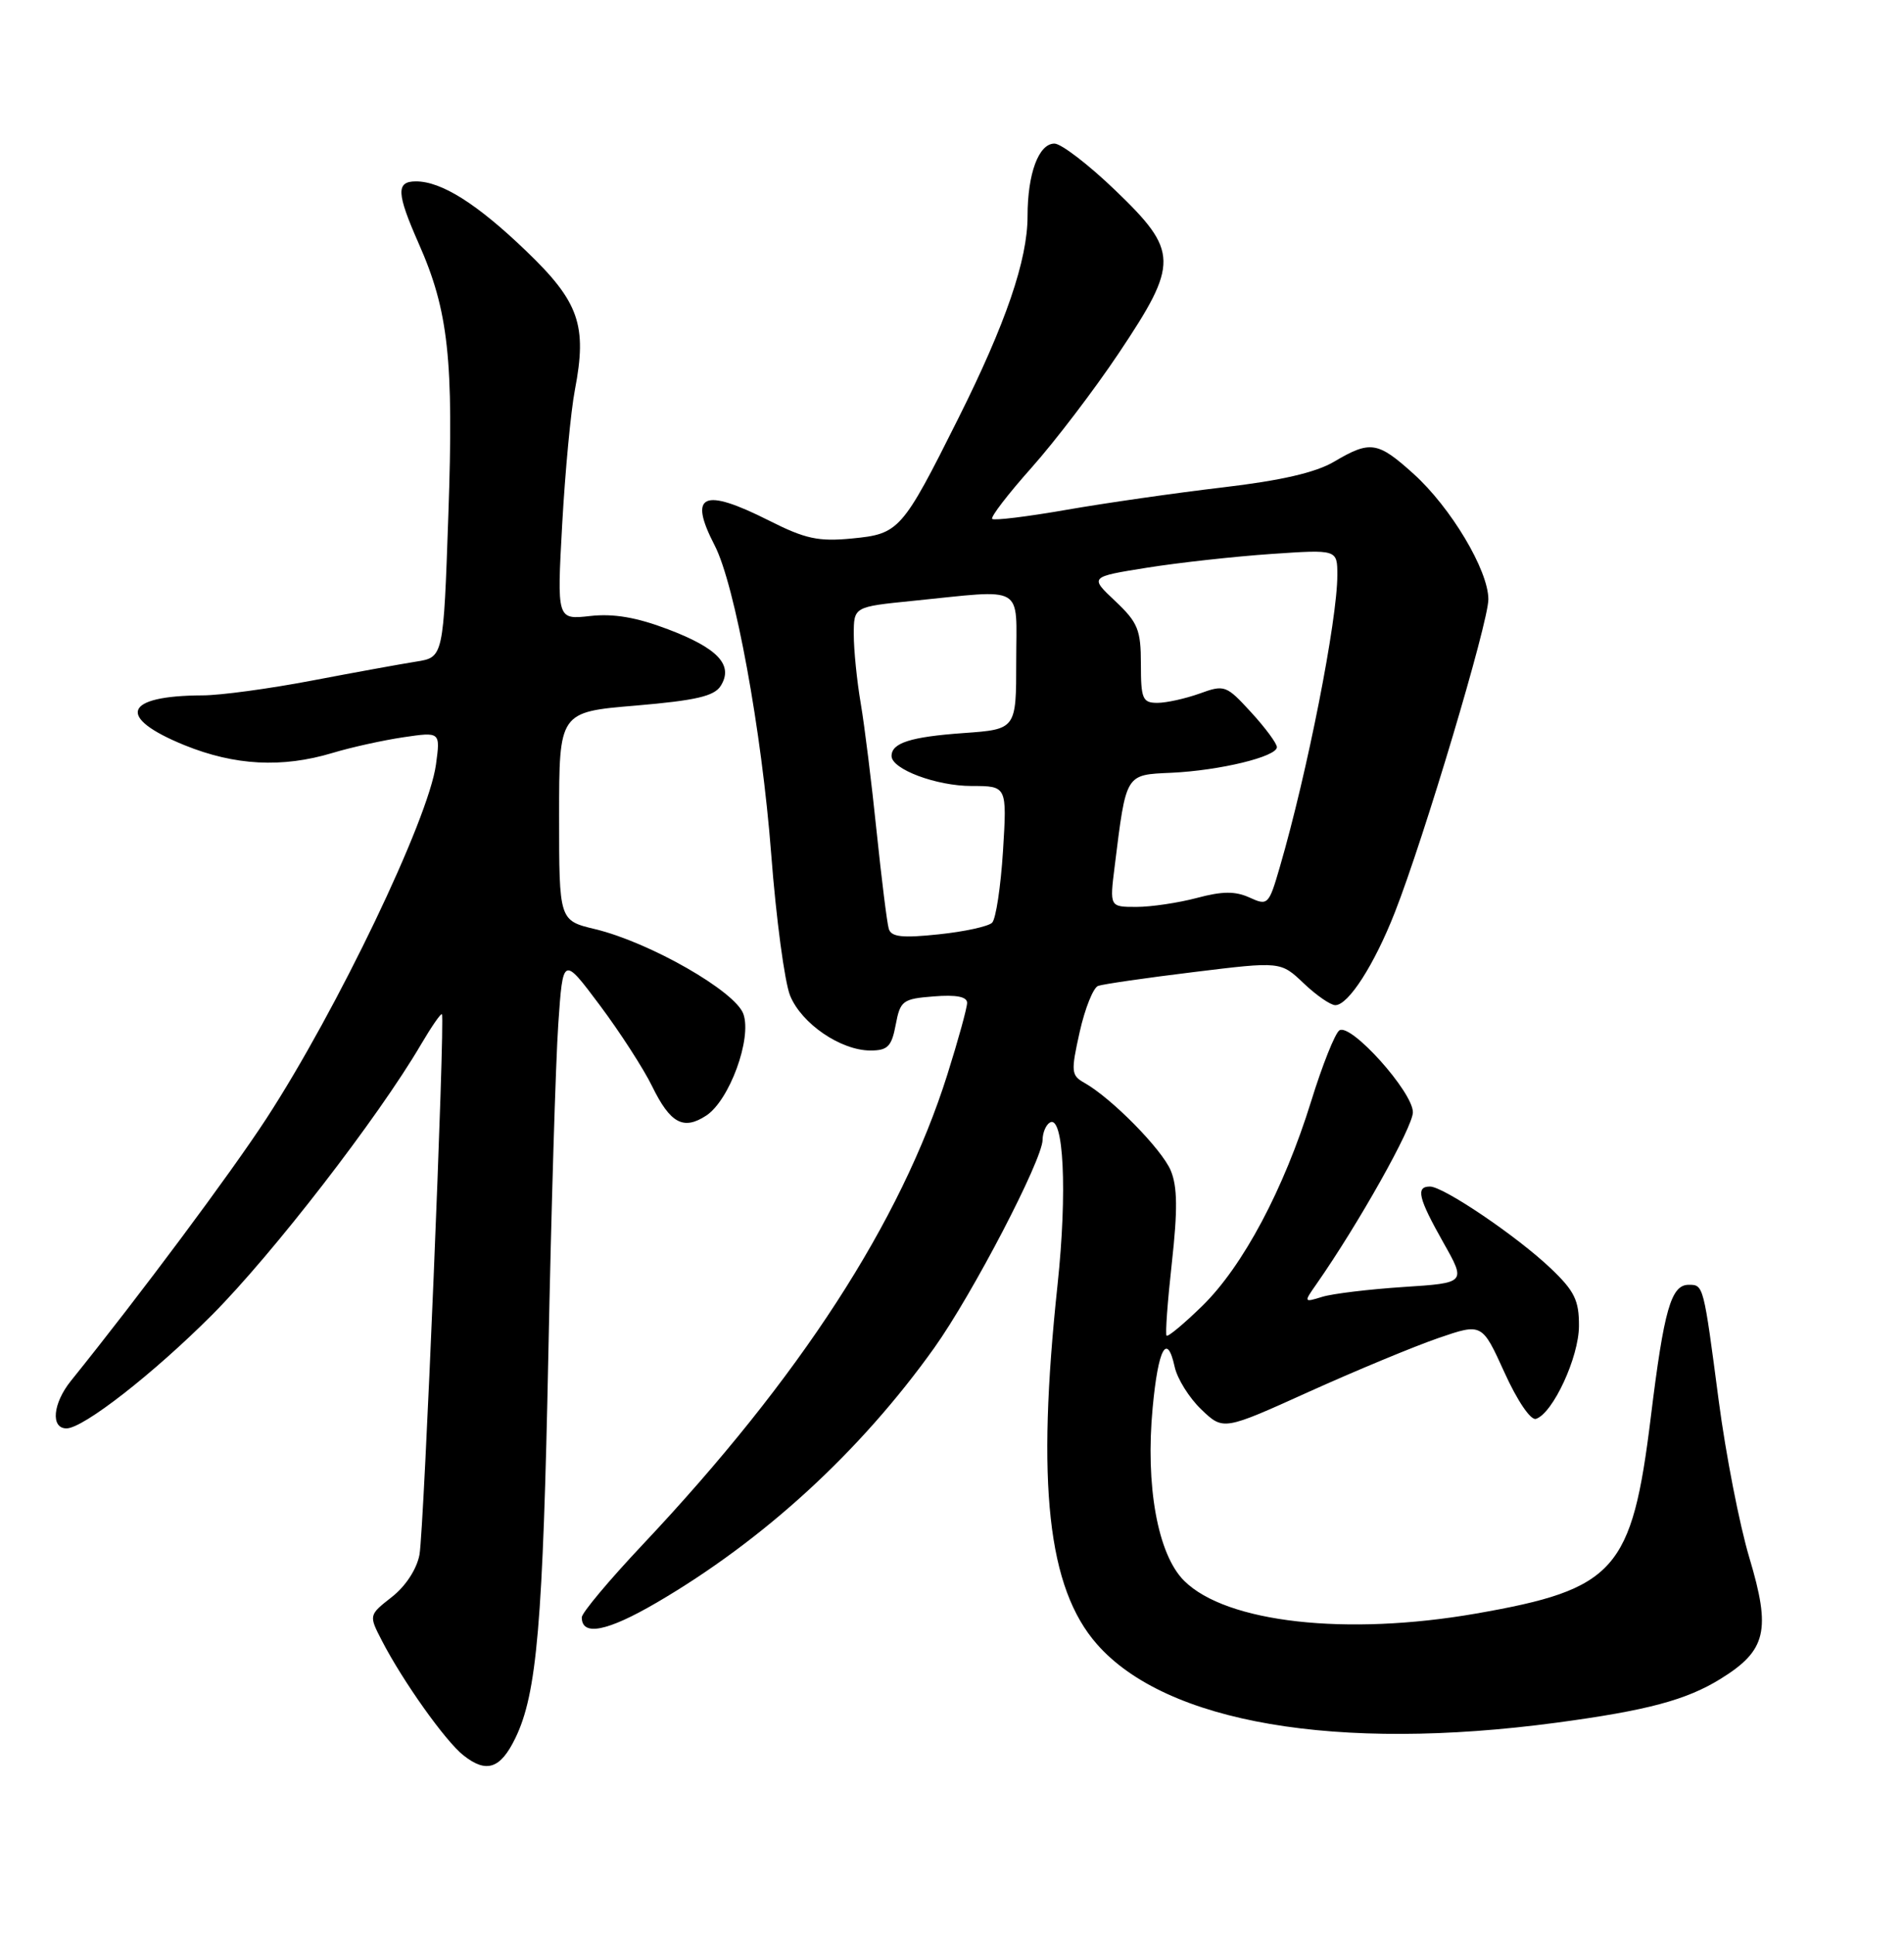 <?xml version="1.0" encoding="UTF-8" standalone="no"?>
<!DOCTYPE svg PUBLIC "-//W3C//DTD SVG 1.1//EN" "http://www.w3.org/Graphics/SVG/1.1/DTD/svg11.dtd" >
<svg xmlns="http://www.w3.org/2000/svg" xmlns:xlink="http://www.w3.org/1999/xlink" version="1.1" viewBox="0 0 252 256">
 <g >
 <path fill="currentColor"
d=" M 68.20 230.00 C 71.07 224.10 71.86 214.86 72.58 179.00 C 72.96 160.03 73.55 140.45 73.89 135.50 C 74.51 126.50 74.51 126.50 79.38 133.00 C 82.05 136.57 85.17 141.40 86.30 143.71 C 88.71 148.64 90.45 149.59 93.47 147.61 C 96.54 145.60 99.54 137.42 98.39 134.17 C 97.33 131.16 85.99 124.68 78.76 122.94 C 74.00 121.80 74.00 121.80 74.00 108.01 C 74.00 94.21 74.00 94.21 84.15 93.36 C 92.10 92.68 94.53 92.12 95.39 90.75 C 97.11 88.01 95.03 85.77 88.40 83.26 C 84.24 81.68 81.20 81.16 78.10 81.51 C 73.71 82.00 73.71 82.00 74.41 69.33 C 74.80 62.37 75.55 54.38 76.09 51.58 C 77.73 43.04 76.65 39.94 69.67 33.24 C 63.15 26.97 58.44 24.00 55.05 24.00 C 52.40 24.00 52.47 25.54 55.42 32.23 C 59.36 41.12 60.06 47.55 59.34 68.15 C 58.69 86.97 58.69 86.97 55.09 87.54 C 53.12 87.85 46.91 88.98 41.30 90.05 C 35.69 91.12 29.17 92.01 26.80 92.01 C 16.36 92.05 15.33 94.90 24.42 98.60 C 31.08 101.30 37.33 101.63 44.00 99.63 C 46.48 98.88 50.70 97.95 53.40 97.55 C 58.29 96.83 58.29 96.83 57.70 101.17 C 56.71 108.42 44.66 133.56 35.26 148.00 C 30.52 155.27 18.55 171.34 9.37 182.73 C 6.99 185.70 6.68 189.00 8.80 189.00 C 11.02 189.00 20.31 181.75 28.06 173.99 C 36.08 165.94 50.04 147.89 55.72 138.20 C 57.11 135.84 58.35 134.04 58.49 134.20 C 58.93 134.74 56.12 202.44 55.52 205.71 C 55.16 207.62 53.69 209.88 51.86 211.31 C 48.80 213.71 48.80 213.71 50.55 217.10 C 53.32 222.46 58.92 230.34 61.31 232.24 C 64.36 234.67 66.22 234.07 68.20 230.00 Z  M 206.00 227.94 C 218.01 226.33 223.21 224.94 227.74 222.13 C 233.79 218.38 234.42 215.75 231.53 206.11 C 230.23 201.77 228.41 192.43 227.48 185.36 C 225.46 169.97 225.47 170.00 223.51 170.00 C 221.17 170.00 220.24 173.24 218.49 187.50 C 215.99 207.83 213.81 210.28 195.36 213.50 C 178.19 216.49 162.31 214.71 156.73 209.17 C 153.23 205.70 151.58 196.62 152.56 186.24 C 153.29 178.41 154.46 176.25 155.47 180.85 C 155.81 182.43 157.40 184.97 159.00 186.50 C 161.91 189.28 161.91 189.28 173.23 184.16 C 179.46 181.35 187.17 178.15 190.36 177.05 C 196.15 175.06 196.15 175.06 199.12 181.60 C 200.83 185.37 202.60 187.97 203.29 187.74 C 205.53 187.01 208.97 179.58 208.98 175.45 C 209.00 172.07 208.39 170.82 205.25 167.83 C 200.82 163.61 191.06 157.00 189.26 157.00 C 187.35 157.00 187.71 158.52 191.02 164.39 C 194.05 169.75 194.05 169.75 185.77 170.29 C 181.22 170.59 176.38 171.17 175.01 171.59 C 172.55 172.35 172.54 172.33 174.22 169.93 C 179.78 161.98 187.00 149.12 187.00 147.17 C 187.00 144.49 178.82 135.37 177.28 136.33 C 176.71 136.68 175.02 140.91 173.53 145.73 C 169.92 157.36 164.51 167.53 159.13 172.79 C 156.72 175.14 154.59 176.92 154.40 176.73 C 154.21 176.54 154.53 172.20 155.10 167.07 C 155.87 160.12 155.84 157.02 154.96 154.90 C 153.79 152.07 147.10 145.28 143.51 143.27 C 141.77 142.29 141.73 141.79 142.90 136.54 C 143.60 133.42 144.70 130.68 145.34 130.45 C 145.98 130.22 151.68 129.39 158.00 128.62 C 169.50 127.21 169.50 127.21 172.55 130.11 C 174.22 131.70 176.11 133.00 176.73 133.00 C 178.46 133.00 181.89 127.66 184.61 120.73 C 188.48 110.87 197.00 82.36 196.99 79.29 C 196.98 75.45 192.03 67.16 187.09 62.70 C 182.34 58.41 181.36 58.26 176.57 61.09 C 174.13 62.53 169.53 63.59 161.76 64.50 C 155.57 65.23 146.29 66.56 141.13 67.46 C 135.98 68.36 131.57 68.90 131.32 68.66 C 131.08 68.41 133.42 65.37 136.52 61.89 C 139.62 58.41 144.83 51.58 148.08 46.72 C 156.05 34.80 156.02 33.26 147.59 25.16 C 144.06 21.77 140.45 19.00 139.56 19.00 C 137.47 19.00 136.00 22.97 136.00 28.60 C 136.00 34.40 133.12 42.80 126.83 55.37 C 119.40 70.21 119.01 70.65 112.77 71.25 C 108.33 71.68 106.59 71.31 101.78 68.88 C 93.03 64.47 91.07 65.37 94.59 72.17 C 97.28 77.38 100.82 96.72 102.07 113.00 C 102.72 121.53 103.85 129.95 104.57 131.73 C 106.08 135.45 111.27 138.99 115.20 139.00 C 117.49 139.00 118.01 138.47 118.55 135.59 C 119.15 132.40 119.47 132.16 123.59 131.84 C 126.56 131.60 128.00 131.88 128.00 132.69 C 128.00 133.35 126.82 137.63 125.38 142.20 C 119.24 161.66 105.87 182.29 85.06 204.38 C 80.63 209.08 77.00 213.41 77.00 214.00 C 77.00 216.54 80.35 215.88 86.90 212.06 C 101.10 203.77 113.86 192.06 123.64 178.36 C 128.70 171.27 137.98 153.45 137.99 150.81 C 138.00 149.88 138.42 148.86 138.94 148.54 C 140.78 147.40 141.28 157.69 139.97 169.99 C 137.15 196.43 138.65 210.12 145.19 217.56 C 154.33 227.97 176.93 231.83 206.00 227.94 Z  M 117.63 122.89 C 117.40 122.13 116.68 116.33 116.02 110.00 C 115.37 103.67 114.43 96.05 113.92 93.07 C 113.41 90.08 113.00 85.98 113.00 83.96 C 113.00 80.29 113.00 80.29 120.75 79.51 C 135.88 77.99 134.50 77.19 134.50 87.50 C 134.50 96.50 134.50 96.50 127.50 97.00 C 120.52 97.50 118.00 98.30 118.00 100.03 C 118.00 101.78 123.93 104.00 128.59 104.00 C 133.28 104.00 133.28 104.00 132.75 112.60 C 132.45 117.32 131.81 121.59 131.31 122.09 C 130.82 122.58 127.63 123.28 124.23 123.63 C 119.40 124.14 117.95 123.98 117.63 122.89 Z  M 147.53 114.64 C 149.07 102.26 148.91 102.53 155.04 102.25 C 161.45 101.95 169.00 100.12 169.00 98.86 C 169.00 98.37 167.47 96.30 165.59 94.25 C 162.30 90.66 162.07 90.57 158.77 91.77 C 156.89 92.44 154.38 93.00 153.18 93.00 C 151.22 93.00 151.00 92.47 151.00 87.87 C 151.00 83.33 150.61 82.37 147.60 79.53 C 144.20 76.33 144.20 76.33 151.85 75.11 C 156.06 74.44 163.44 73.63 168.25 73.30 C 177.00 72.70 177.00 72.70 177.00 76.10 C 177.00 82.06 173.03 102.22 169.40 114.68 C 167.93 119.74 167.81 119.87 165.38 118.76 C 163.49 117.90 161.78 117.91 158.42 118.81 C 155.97 119.46 152.37 120.00 150.41 120.00 C 146.86 120.00 146.86 120.00 147.53 114.64 Z "/>
</g>
</svg>
